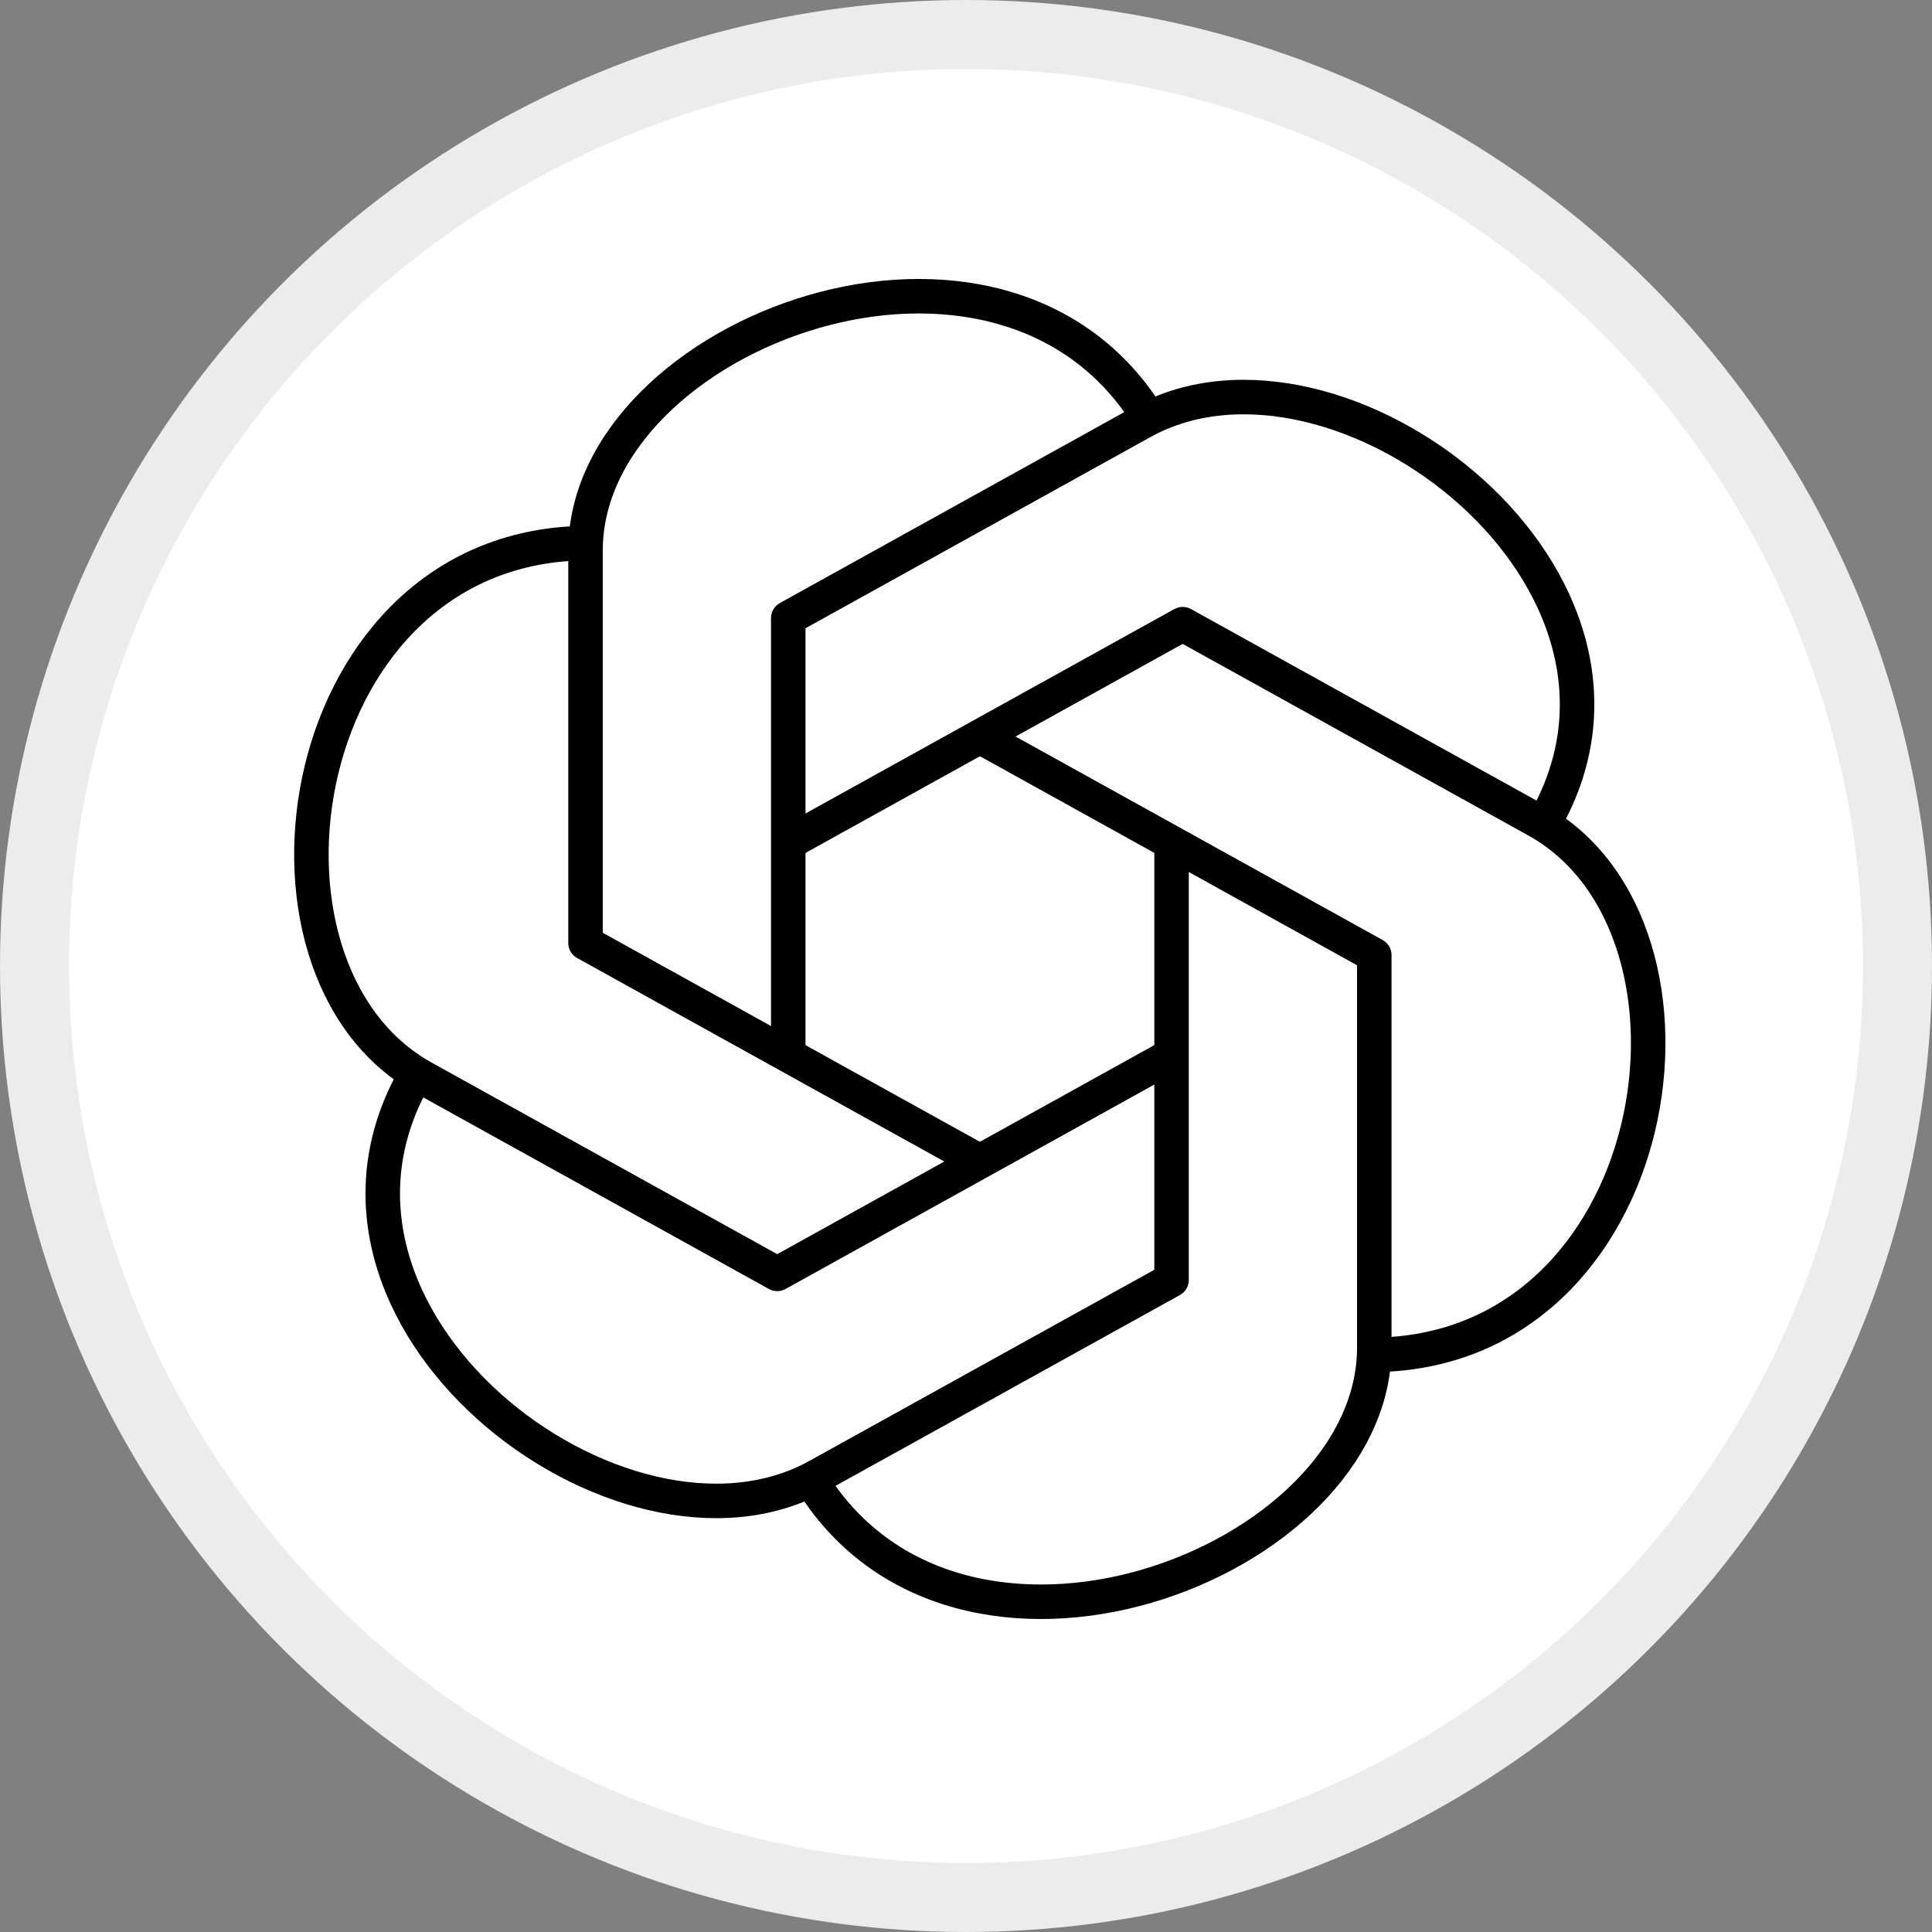 <svg width="28" height="28" viewBox="0 0 28 28" fill="none" xmlns="http://www.w3.org/2000/svg">
<rect x="0" y="0" width="28" height="28" fill="#808080" stroke="none"/>
<circle cx="14" cy="14" r="13.5" fill="white" stroke="#ECECEC"/>
<path d="M11.424 15.294V8.958L16.553 6.115C19.395 4.54 24.482 8.425 22.346 11.98" stroke="black" stroke-width="0.5" stroke-linejoin="round"/>
<path d="M11.424 12.214L17.14 9.046L22.268 11.888C25.11 13.463 24.148 19.636 19.871 19.636" stroke="black" stroke-width="0.5" stroke-linejoin="round"/>
<path d="M14.202 10.674L19.917 13.842V19.531C19.917 22.681 13.867 24.969 11.731 21.414" stroke="black" stroke-width="0.5" stroke-linejoin="round"/>
<path d="M16.979 12.328V18.55L11.85 21.392C9.009 22.967 3.921 19.082 6.057 15.527" stroke="black" stroke-width="0.5" stroke-linejoin="round"/>
<path d="M16.979 15.294L11.264 18.462L6.135 15.619C3.289 14.04 4.251 7.871 8.527 7.871" stroke="black" stroke-width="0.5" stroke-linejoin="round"/>
<path d="M14.202 16.834L8.486 13.666V7.976C8.486 4.826 14.536 2.538 16.672 6.093" stroke="black" stroke-width="0.5" stroke-linejoin="round"/>
</svg>
